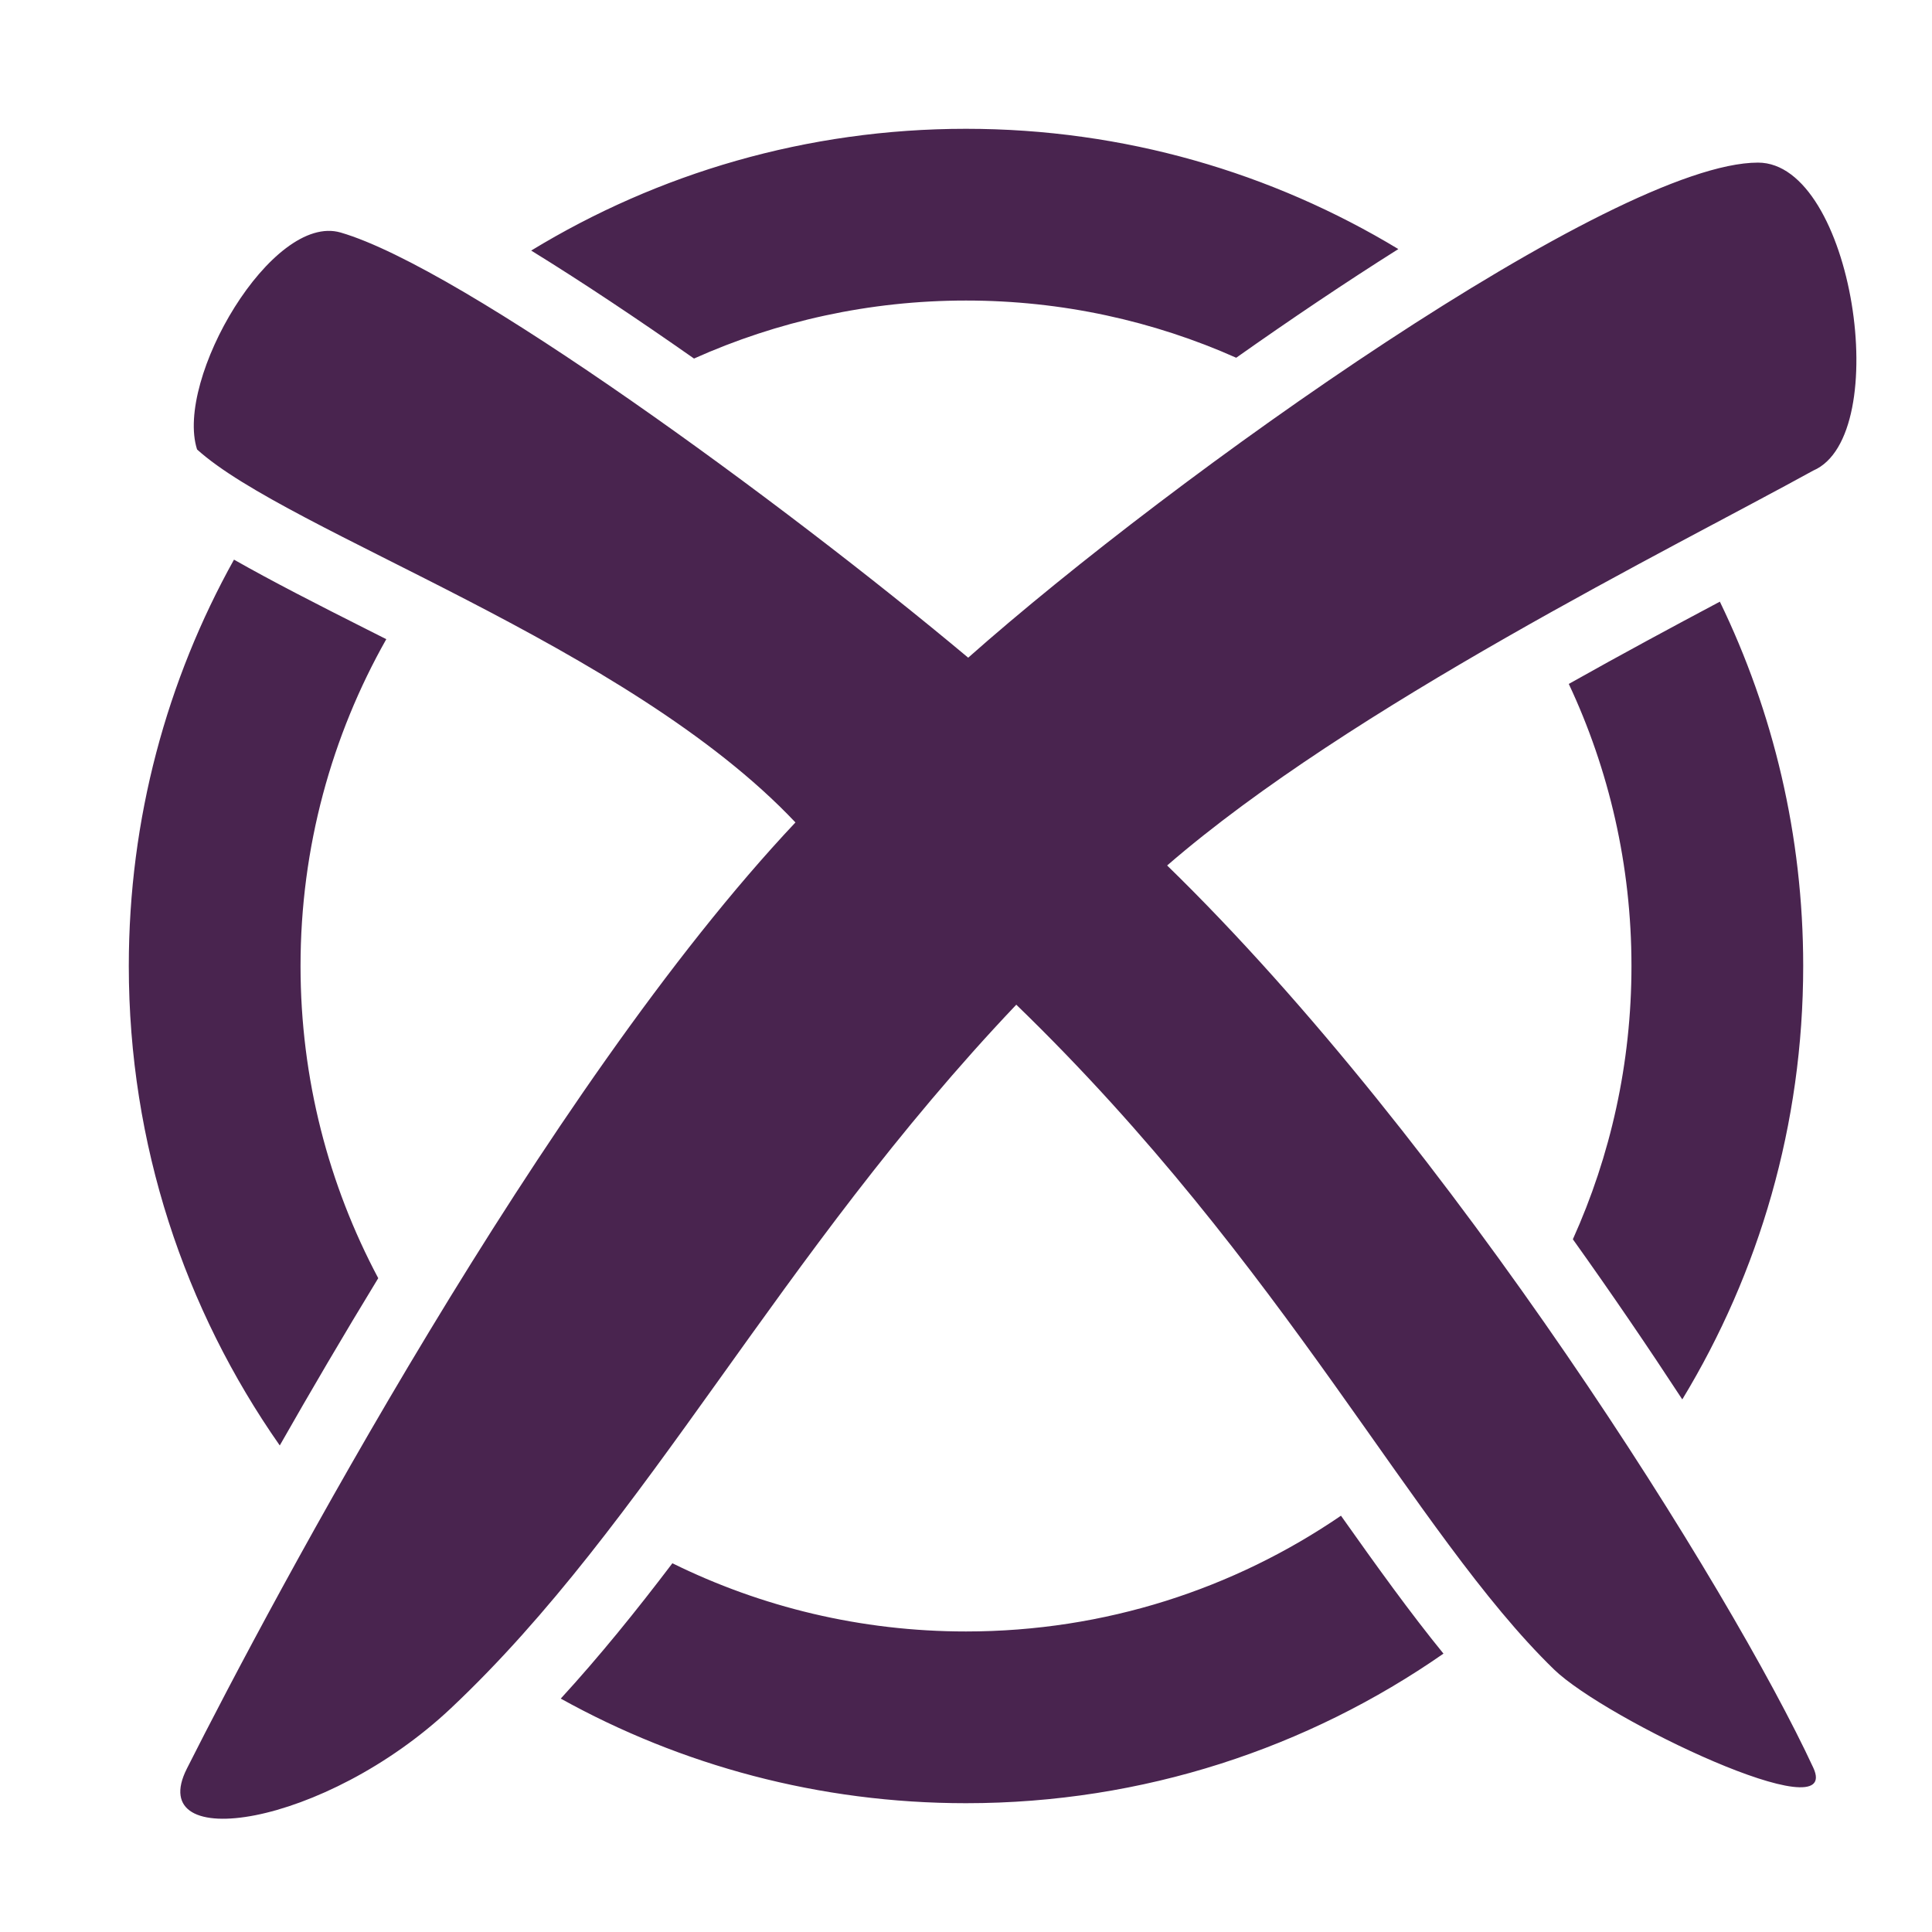 <?xml version="1.0" encoding="UTF-8" standalone="no"?>
<!DOCTYPE svg PUBLIC "-//W3C//DTD SVG 1.1//EN" "http://www.w3.org/Graphics/SVG/1.1/DTD/svg11.dtd">
<svg width="36px" height="36px" version="1.1" xmlns="http://www.w3.org/2000/svg" xmlns:xlink="http://www.w3.org/1999/xlink" xml:space="preserve" xmlns:serif="http://www.serif.com/" style="fill-rule:evenodd;clip-rule:evenodd;stroke-linejoin:round;stroke-miterlimit:2;">
    <path d="M5.213,26.934C3.44,24.402 2.4,21.322 2.4,18C2.4,15.253 3.111,12.671 4.36,10.428C5.067,10.83 5.914,11.263 6.833,11.726C6.953,11.787 7.075,11.848 7.198,11.91C6.181,13.709 5.6,15.787 5.6,18C5.6,20.101 6.124,22.081 7.048,23.817C6.395,24.888 5.778,25.941 5.213,26.934ZM9.898,4.669C12.26,3.23 15.034,2.4 18,2.4C20.947,2.4 23.704,3.219 26.056,4.641C25.065,5.266 24.041,5.956 23.035,6.666C21.496,5.981 19.792,5.6 18,5.6C16.195,5.6 14.48,5.987 12.932,6.681C11.878,5.942 10.841,5.25 9.898,4.669ZM32.047,11.211C33.042,13.264 33.6,15.567 33.6,18C33.6,20.955 32.777,23.719 31.347,26.076C30.716,25.111 30.032,24.106 29.308,23.092C30.009,21.538 30.4,19.814 30.4,18C30.4,16.122 29.981,14.34 29.232,12.744C30.222,12.187 31.182,11.671 32.047,11.211ZM26.897,30.813C24.372,32.57 21.306,33.6 18,33.6C15.261,33.6 12.687,32.893 10.449,31.651C11.173,30.861 11.856,30.016 12.529,29.129C14.18,29.943 16.037,30.4 18,30.4C20.591,30.4 22.997,29.604 24.987,28.243C25.659,29.193 26.283,30.06 26.897,30.813ZM18.937,18.721C14.472,23.423 12.091,28.355 8.405,31.828C6.052,34.045 2.673,34.558 3.482,32.956C5.077,29.794 10.138,20.295 14.822,15.325C11.696,12.013 5.377,9.921 3.672,8.375C3.254,7.065 5.068,3.959 6.348,4.333C8.619,4.995 14.591,9.368 18.041,12.255C21.861,8.869 30.081,3.03 32.758,3.03C34.53,3.03 35.294,8.119 33.788,8.768C31.164,10.214 25.168,13.164 21.748,16.127C27.054,21.292 32.26,29.645 33.788,32.939C34.349,34.149 29.912,32.036 28.956,31.107C26.348,28.573 23.973,23.595 18.937,18.721Z" style="fill:rgb(73,36,79);"/>
</svg>
